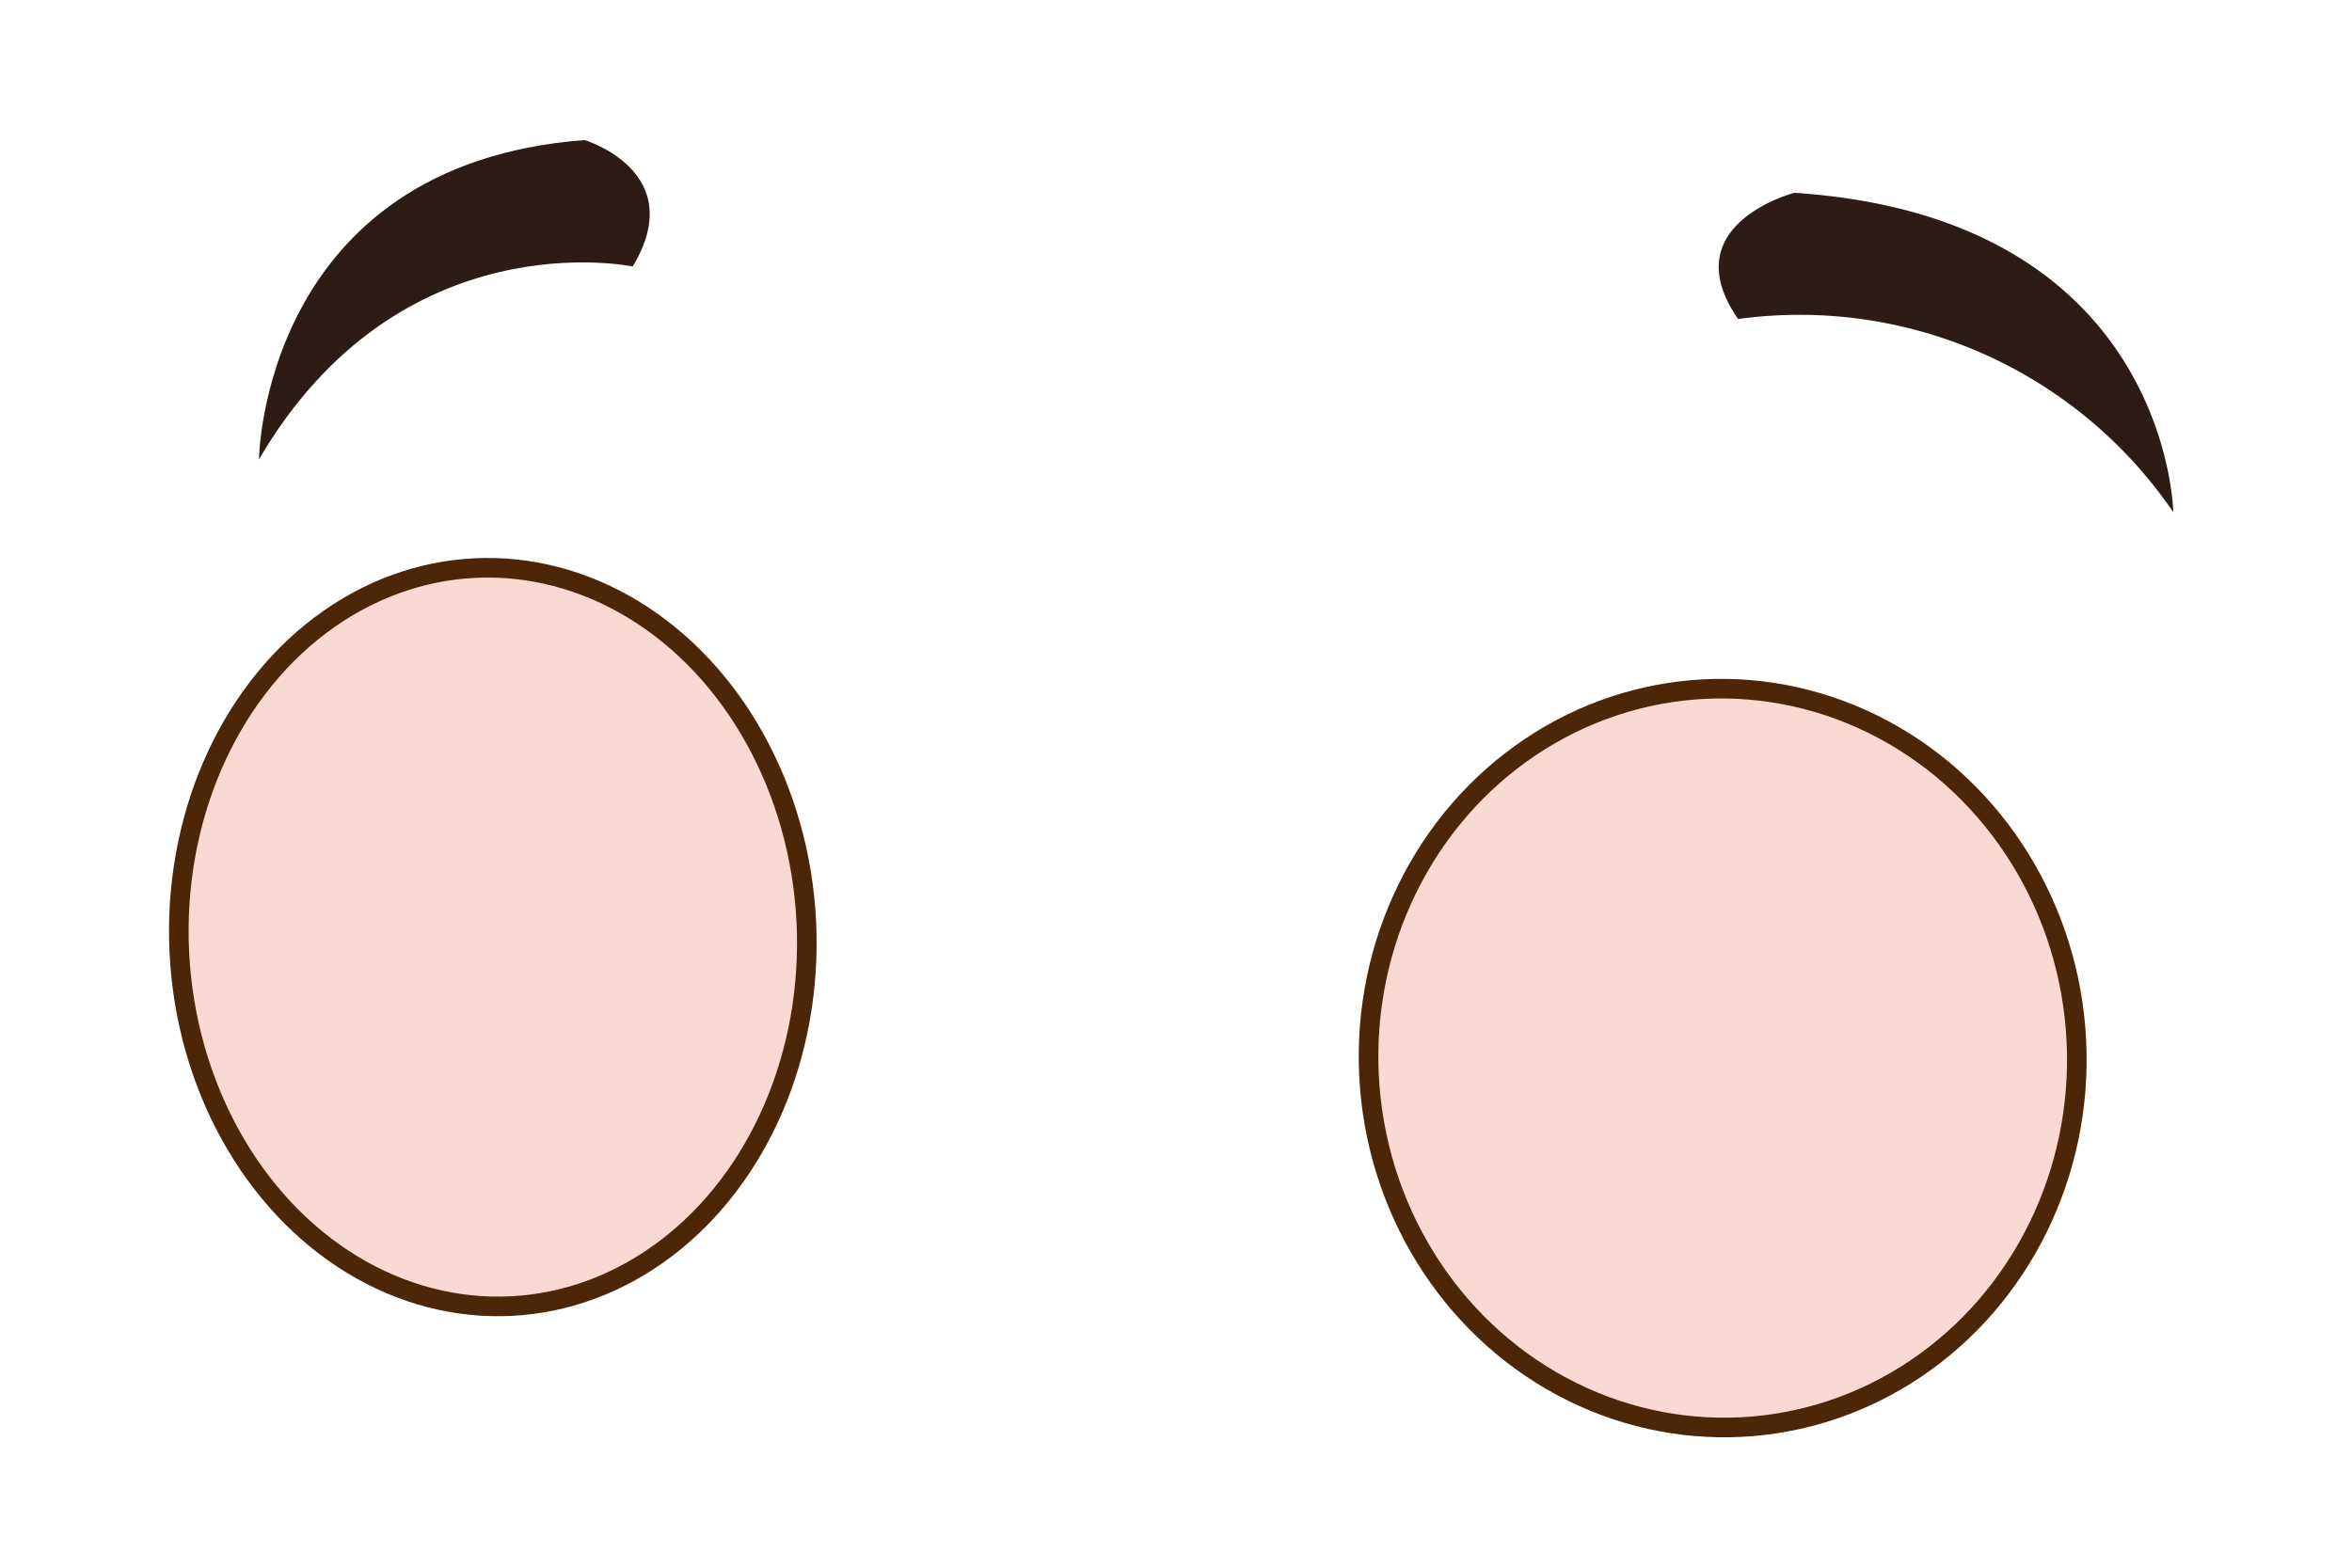 <svg id="Layer_1" data-name="Layer 1" xmlns="http://www.w3.org/2000/svg" viewBox="0 0 90 60"><defs><style>.cls-1{fill:#f9dad2;stroke:#4c2606;stroke-miterlimit:10;stroke-width:0.75px;}.cls-2{fill:#2d1c15;}</style></defs><ellipse class="cls-1" cx="65.92" cy="40.5" rx="13.55" ry="14.14" transform="translate(-1.92 3.3) rotate(-2.83)"/><ellipse class="cls-1" cx="18.86" cy="35.87" rx="12.01" ry="14.14" transform="translate(-1.75 0.97) rotate(-2.83)"/><path class="cls-2" d="M66.51,12.21A17.31,17.31,0,0,1,83.16,19.6S83,8.32,68.66,7.38C68.66,7.38,64,8.59,66.51,12.21Z"/><path class="cls-2" d="M24.21,10.2s-8.88-1.88-14.3,7.38c0,0,.12-11.28,12.46-12.22C22.37,5.36,26.4,6.57,24.21,10.2Z"/></svg>